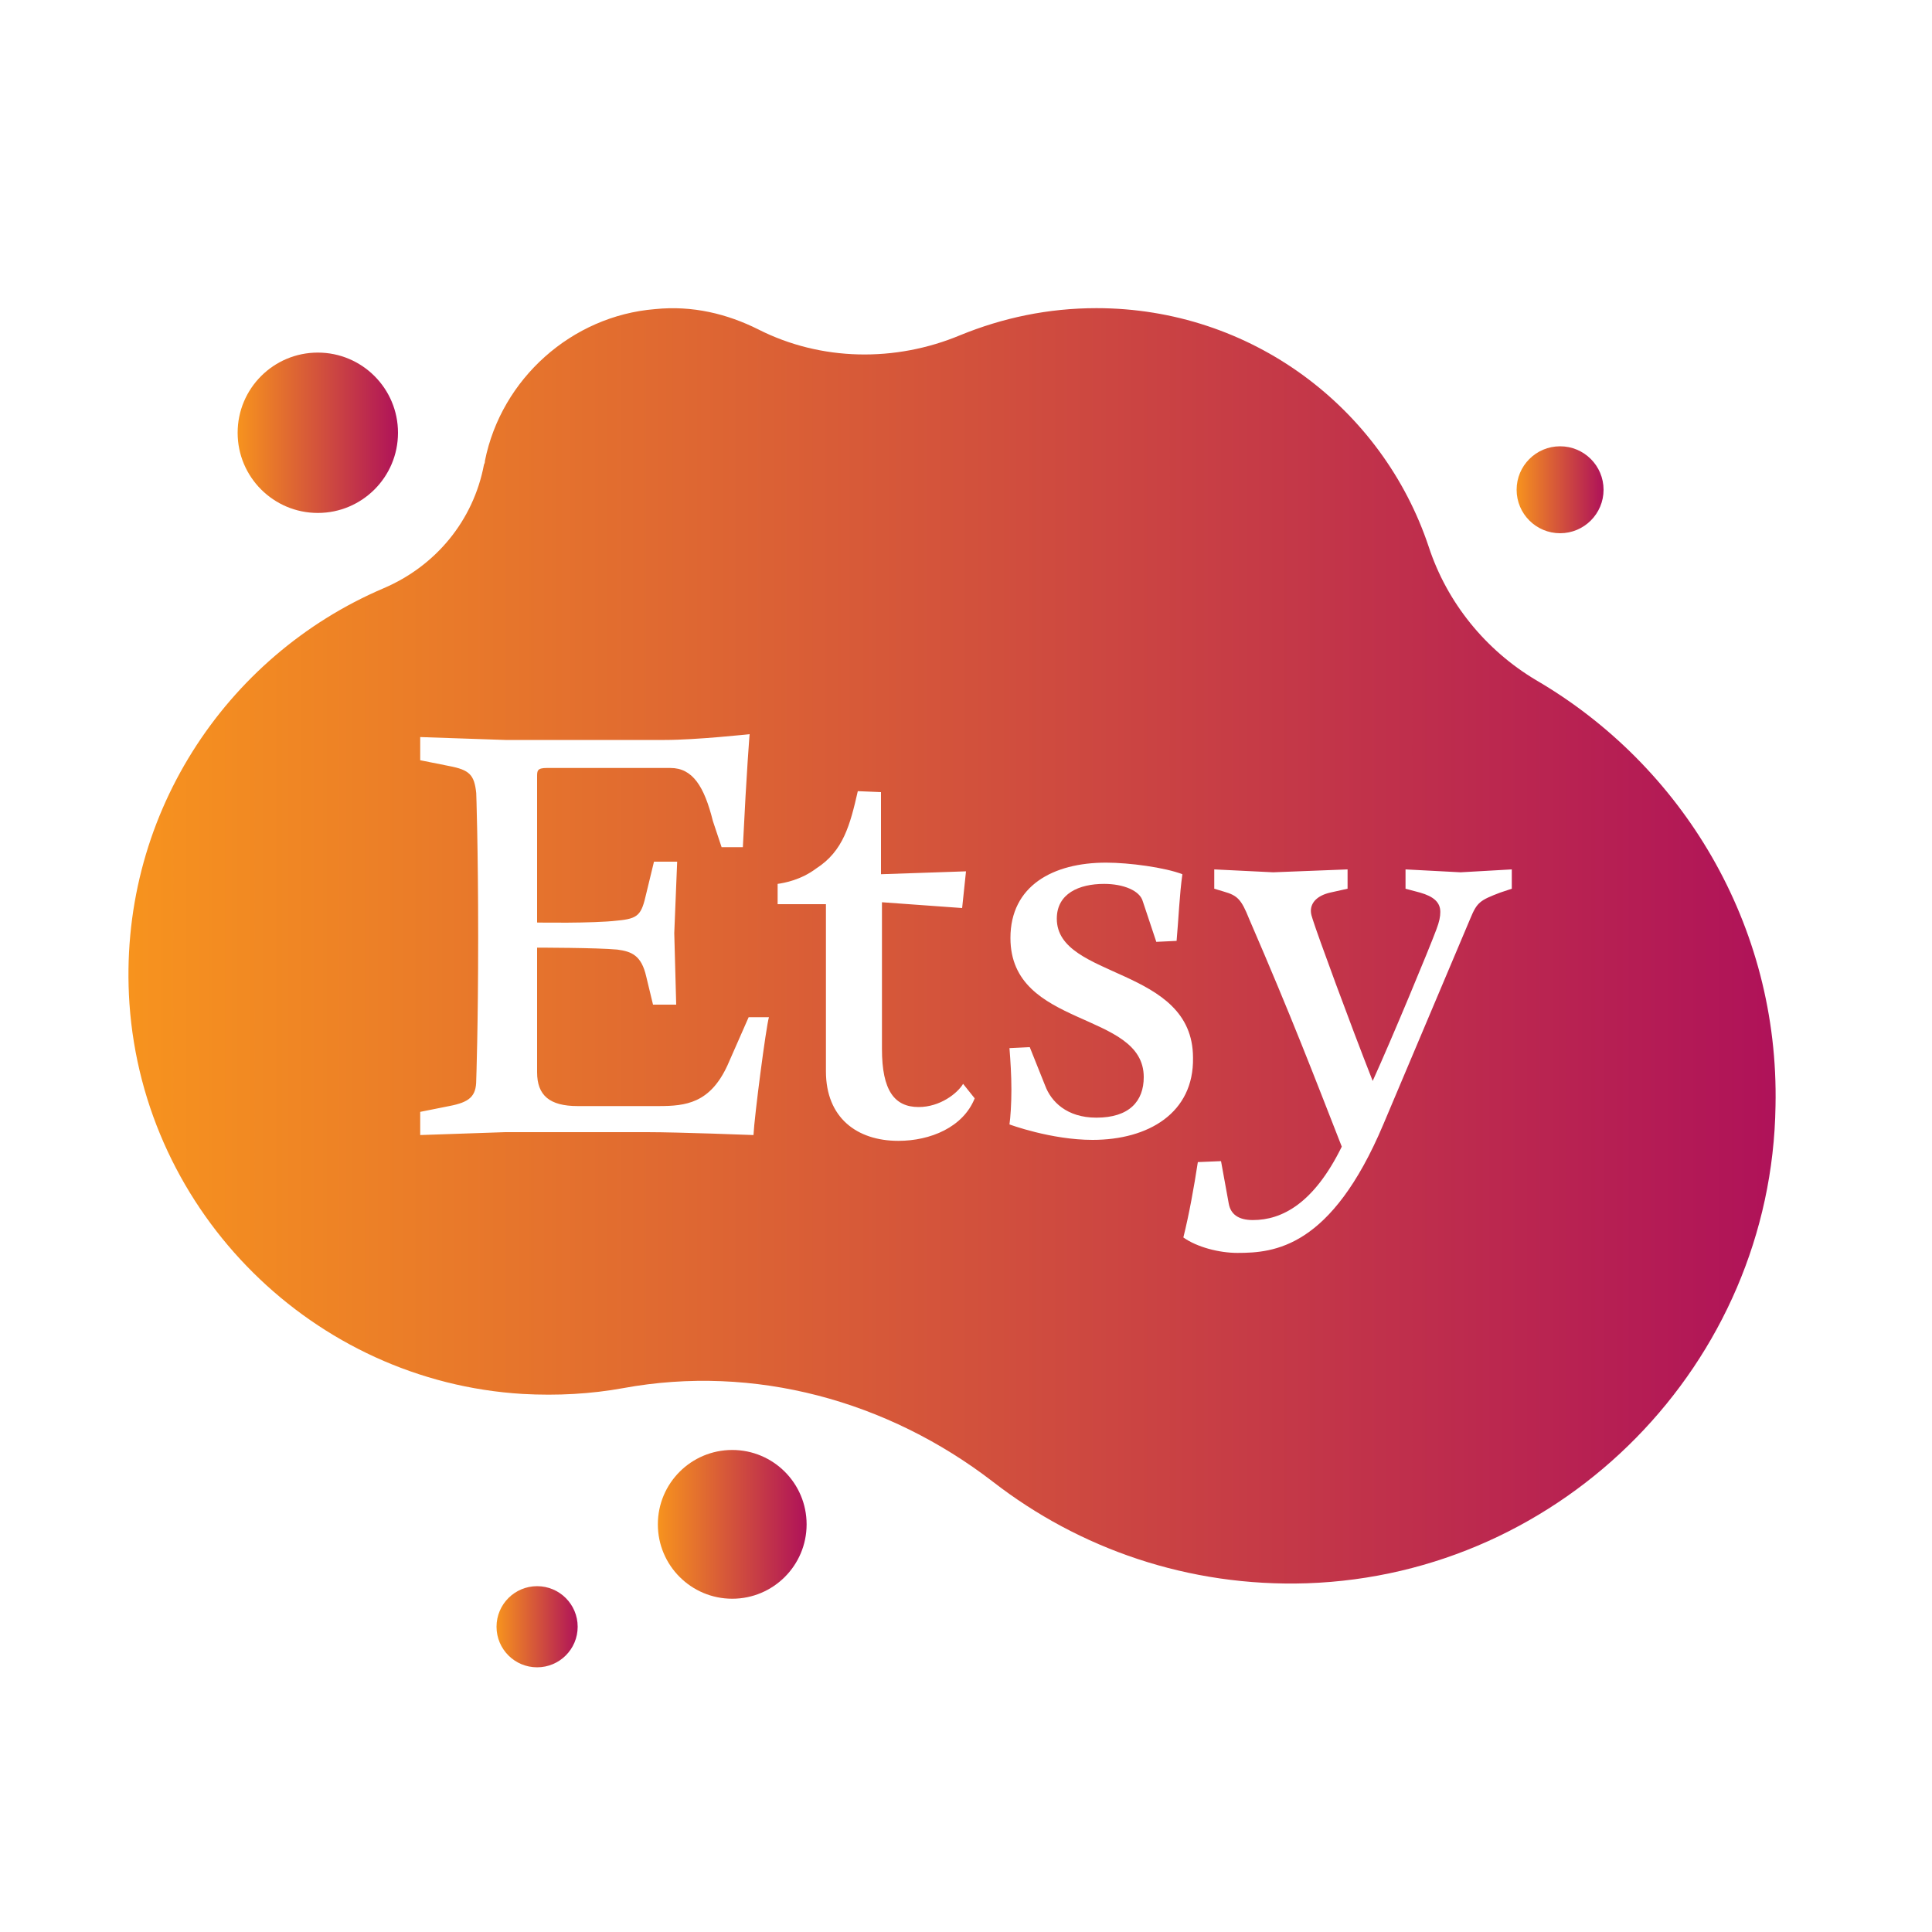 <?xml version="1.0" ?><svg id="Слой_1" style="enable-background:new 0 0 200 200;" version="1.1" viewBox="0 0 200 200" xml:space="preserve" xmlns="http://www.w3.org/2000/svg" xmlns:xlink="http://www.w3.org/1999/xlink"><style type="text/css">
	.st0{fill:url(#SVGID_1_);}
	.st1{fill:url(#SVGID_2_);}
	.st2{fill:url(#SVGID_3_);}
	.st3{fill:url(#SVGID_4_);}
	.st4{fill:url(#SVGID_5_);}
</style><g><linearGradient gradientUnits="userSpaceOnUse" id="SVGID_1_" x1="68.093" x2="83.47" y1="157.843" y2="157.843"><stop offset="0" style="stop-color:#F7931E"/><stop offset="1" style="stop-color:#AF1259"/></linearGradient><circle class="st0" cx="75.8" cy="157.8" r="7.7"/><linearGradient gradientUnits="userSpaceOnUse" id="SVGID_2_" x1="51.432" x2="59.842" y1="168.429" y2="168.429"><stop offset="0" style="stop-color:#F7931E"/><stop offset="1" style="stop-color:#AF1259"/></linearGradient><circle class="st1" cx="55.6" cy="168.4" r="4.2"/><linearGradient gradientUnits="userSpaceOnUse" id="SVGID_3_" x1="24.571" x2="41.238" y1="44.839" y2="44.839"><stop offset="0" style="stop-color:#F7931E"/><stop offset="1" style="stop-color:#AF1259"/></linearGradient><circle class="st2" cx="32.9" cy="44.8" r="8.3"/><linearGradient gradientUnits="userSpaceOnUse" id="SVGID_4_" x1="156.992" x2="165.949" y1="50.694" y2="50.694"><stop offset="0" style="stop-color:#F7931E"/><stop offset="1" style="stop-color:#AF1259"/></linearGradient><circle class="st3" cx="161.5" cy="50.7" r="4.5"/><linearGradient gradientUnits="userSpaceOnUse" id="SVGID_5_" x1="13.327" x2="183.878" y1="97.901" y2="97.901"><stop offset="0" style="stop-color:#F7931E"/><stop offset="1" style="stop-color:#AF1259"/></linearGradient><path class="st4" d="M159,70.4c-5.2-3.1-9.2-8-11.1-13.8c-4.8-14.4-18.4-24.7-34.4-24.7c-5,0-9.7,1-14.1,2.8   c-6.7,2.8-14.4,2.7-20.9-0.6c-3.2-1.6-6.8-2.5-10.7-2.1c-8.6,0.7-15.9,7.2-17.6,15.7c0,0.1,0,0.2-0.1,0.4   c-1.1,5.8-5,10.5-10.4,12.8c-16.4,7-27.6,23.8-26.3,43c1.5,21.7,19.1,39.1,40.7,40.4c3.6,0.2,7.1,0,10.4-0.6   c13.6-2.5,27.4,1.3,38.3,9.7c8.9,6.9,20.2,10.9,32.5,10.5c26.6-0.9,48.1-22.8,48.5-49.4C184.2,95.7,174.1,79.2,159,70.4z M78,117.5   c0,0-7.7-0.3-11-0.3H52.3l-8.8,0.3v-2.4l3-0.6c2.1-0.4,2.8-1,2.8-2.7c0,0,0.2-5.6,0.2-14.8c0-9.3-0.2-14.9-0.2-14.9   c-0.2-1.9-0.7-2.4-2.8-2.8l-3-0.6v-2.4l8.8,0.3h16.5c3.3,0,8.8-0.6,8.8-0.6s-0.3,3.5-0.7,11.7h-2.2L73.8,85   c-0.9-3.6-2.1-5.5-4.4-5.5H56.6c-1,0-1,0.3-1,0.9v15.1c0,0,5.8,0.1,8.3-0.2c2.2-0.2,2.5-0.6,3-2.8l0.8-3.3h2.4l-0.3,7.4l0.2,7.4   h-2.4l-0.7-2.9c-0.5-2.2-1.5-2.6-3-2.8c-2.1-0.2-8.3-0.2-8.3-0.2V111c0,2.4,1.3,3.5,4.2,3.5h8.4c2.8,0,5.3-0.3,7.1-4.2l2.2-5h2.1   C79.3,106.3,78.1,115.5,78,117.5z M93,118.1c-4.3,0-7.5-2.4-7.5-7.2V93.6h-5v-2.1c0.7-0.1,2.4-0.4,4-1.6c2.8-1.8,3.5-4.5,4.3-8   l2.4,0.1v8.5l8.8-0.3L99.6,94l-8.3-0.6v15.2c0,4.3,1.3,6,3.8,6c2.2,0,4-1.4,4.6-2.4l1.2,1.5C99.7,116.7,96.3,118.1,93,118.1z    M113.1,118c-4.3,0-8.6-1.6-8.6-1.6c0.1-0.7,0.2-2.1,0.2-3.6c0-1.5-0.1-3-0.2-4.3l2.1-0.1l1.6,4c0.6,1.6,2.2,3.3,5.3,3.3   c3.4,0,4.9-1.7,4.9-4.2c0-6.9-13.8-5-13.8-14.4c0-5.4,4.4-7.8,9.9-7.8c2.4,0,6.1,0.5,7.9,1.2c-0.3,2.1-0.4,4.7-0.6,6.9l-2.1,0.1   l-1.4-4.2c-0.3-1.1-2-1.8-4-1.8c-2.6,0-4.9,1-4.9,3.6c0,6.3,14.1,4.9,14.1,14.4C123.6,115.2,118.9,118,113.1,118z M156.5,92   l-1.2,0.4c-2.1,0.8-2.4,1-3.1,2.7l-9,21.3c-5.4,12.8-11.3,13.3-15.1,13.3c-1.9,0-4.2-0.6-5.6-1.6c0.6-2.4,1.1-5.2,1.5-7.8l2.4-0.1   l0.8,4.4c0.2,1.1,1,1.7,2.5,1.7c3,0,6.3-1.7,9.2-7.6c-2.9-7.4-5.1-13.2-9.6-23.6c-0.8-2-1.2-2.4-2.6-2.8l-1-0.3v-2l6.1,0.3l7.7-0.3   v2l-1.8,0.4c-1.3,0.3-2,1-2,1.9c0,0.3,0.1,0.6,0.2,0.9c0.5,1.6,3.8,10.6,6.2,16.7c2-4.4,5.9-13.8,6.6-15.7c0.3-0.8,0.4-1.3,0.4-1.8   c0-1-0.7-1.6-2.1-2l-1.5-0.4v-2l5.7,0.3l5.3-0.3V92z"/></g></svg>